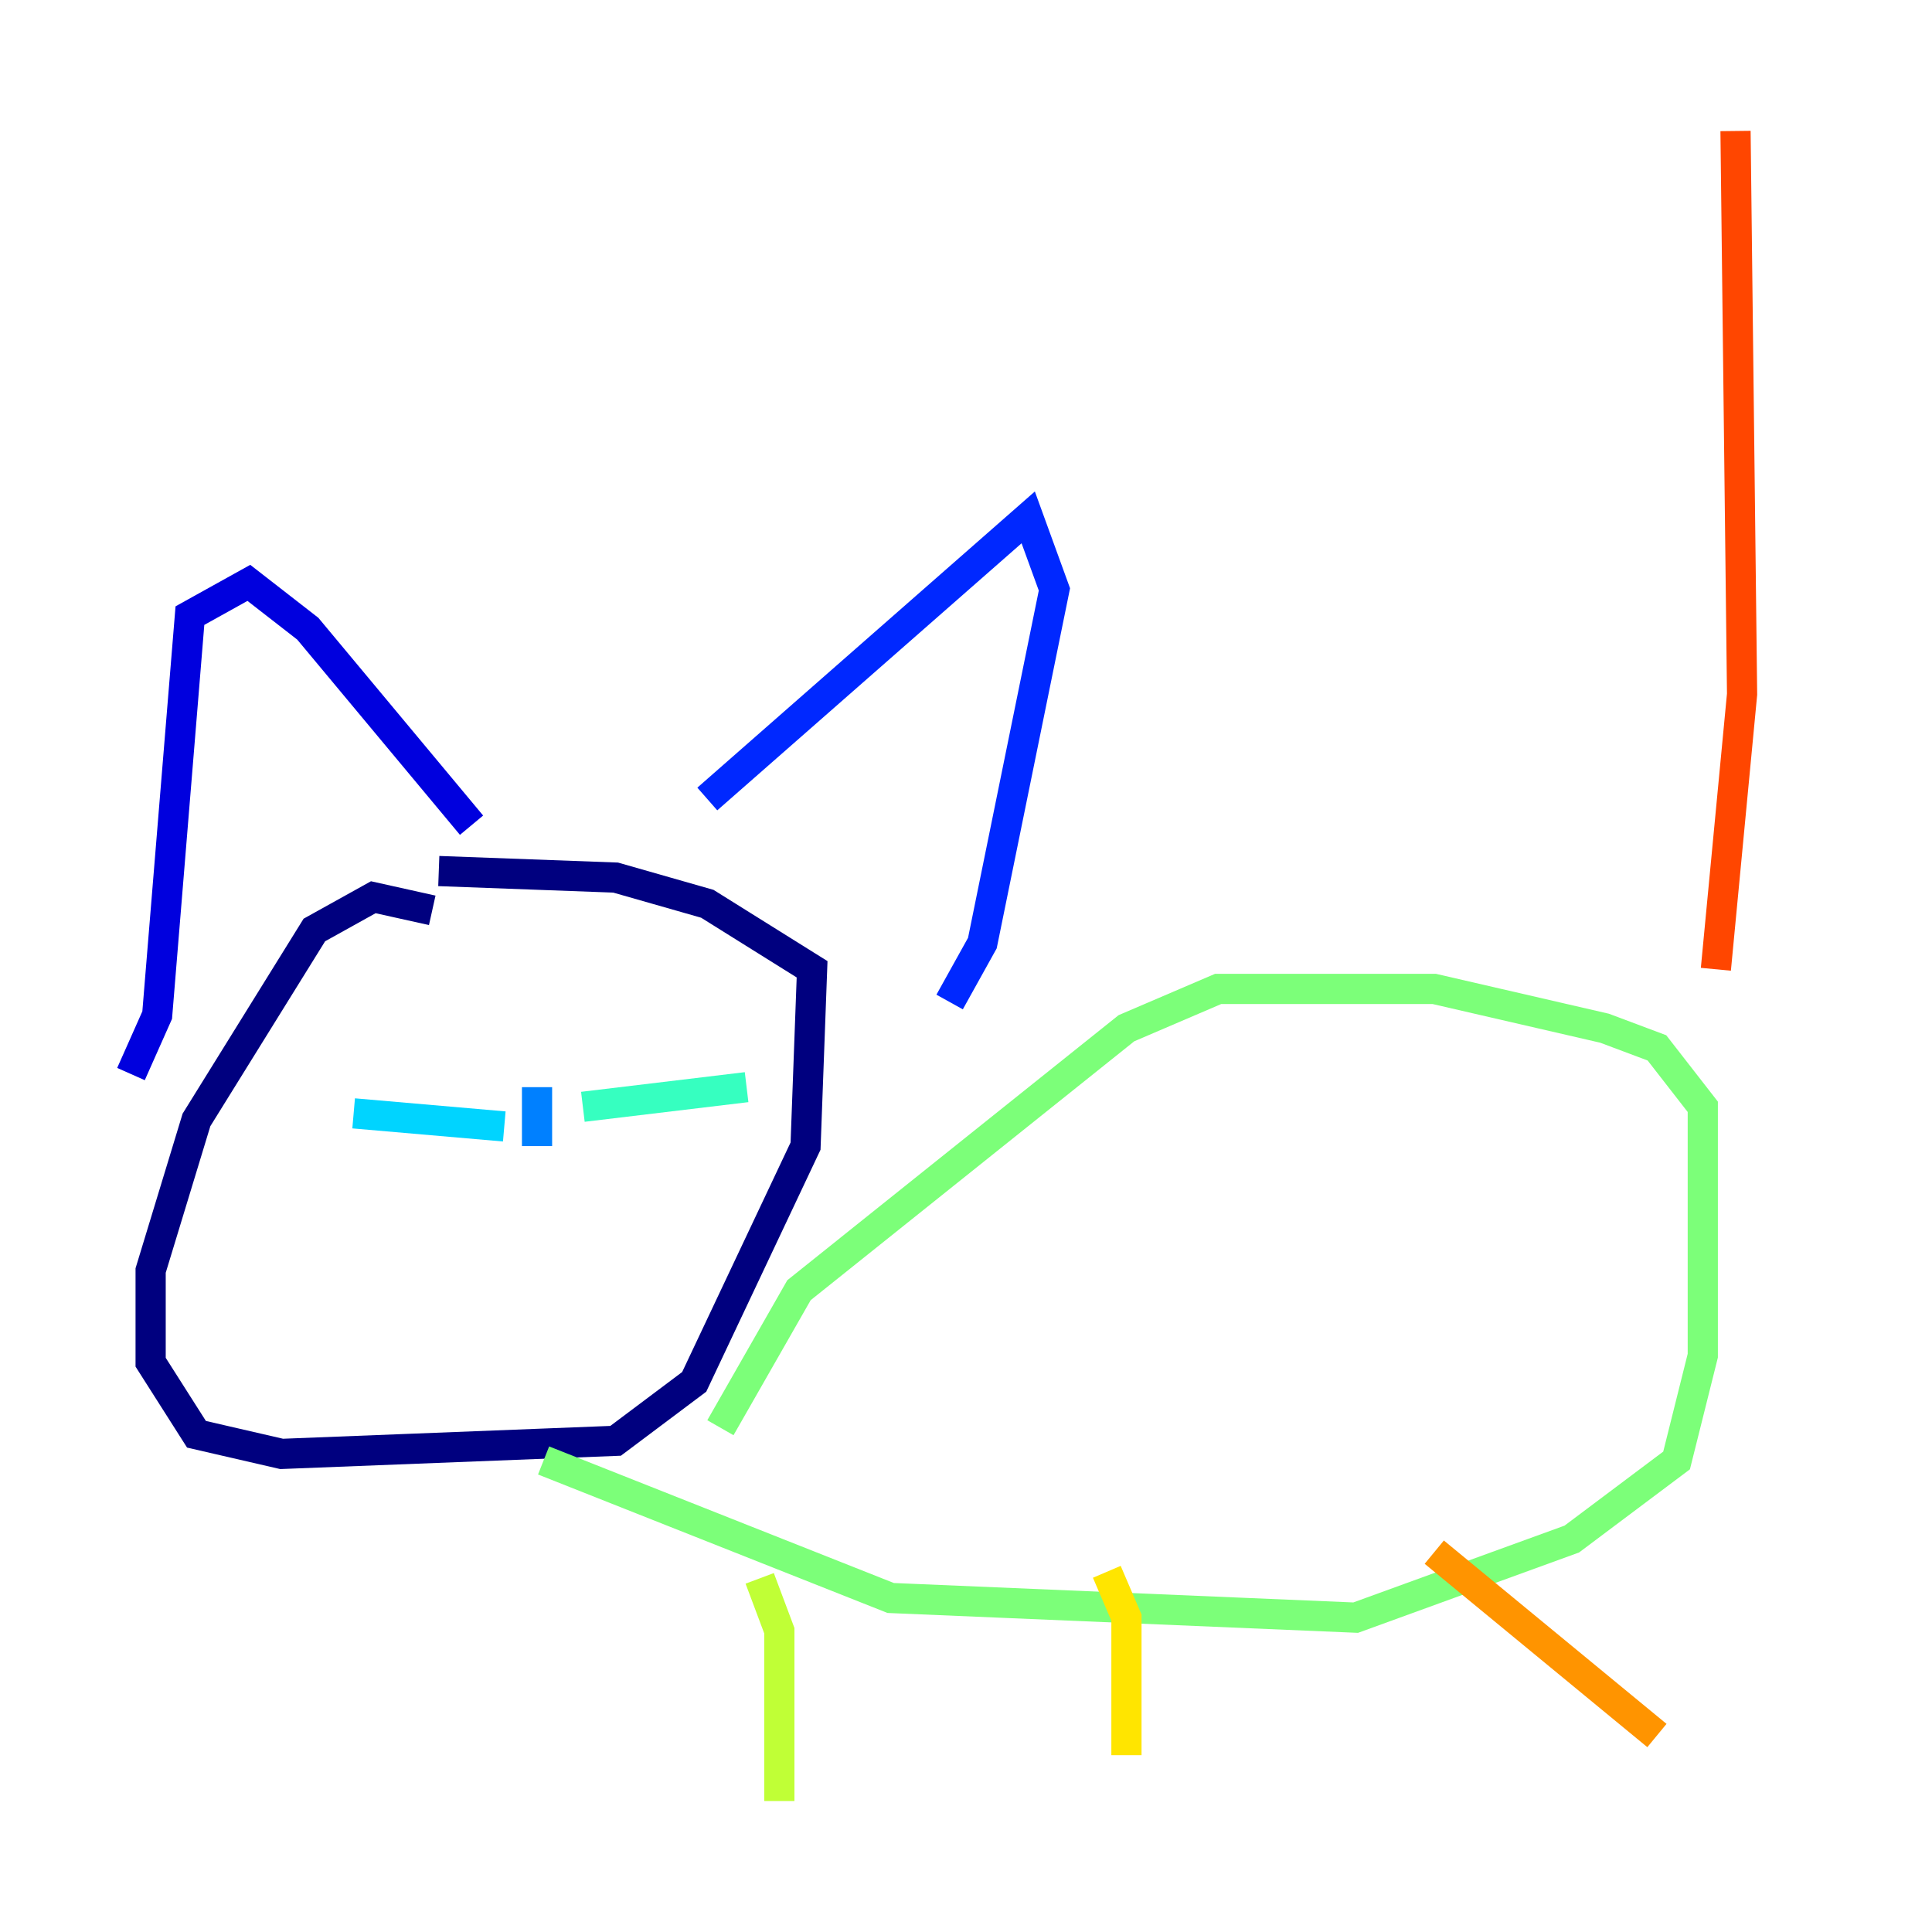 <?xml version="1.0" encoding="utf-8" ?>
<svg baseProfile="tiny" height="128" version="1.2" viewBox="0,0,128,128" width="128" xmlns="http://www.w3.org/2000/svg" xmlns:ev="http://www.w3.org/2001/xml-events" xmlns:xlink="http://www.w3.org/1999/xlink"><defs /><polyline fill="none" points="28.637,60.312 24.732,59.444 20.827,61.614 13.017,74.197 9.98,84.176 9.98,90.251 13.017,95.024 18.658,96.325 40.786,95.458 45.993,91.552 53.37,75.932 53.803,64.217 46.861,59.878 40.786,58.142 29.071,57.709" stroke="#00007f" stroke-width="2" /><polyline fill="none" points="8.678,71.159 10.414,67.254 12.583,40.786 16.488,38.617 20.393,41.654 31.241,54.671" stroke="#0000de" stroke-width="2" /><polyline fill="none" points="46.861,52.936 68.122,34.278 69.858,39.051 65.085,62.481 62.915,66.386" stroke="#0028ff" stroke-width="2" /><polyline fill="none" points="35.58,72.027 35.58,75.932" stroke="#0080ff" stroke-width="2" /><polyline fill="none" points="33.41,74.63 23.43,73.763" stroke="#00d4ff" stroke-width="2" /><polyline fill="none" points="38.617,73.329 49.464,72.027" stroke="#36ffc0" stroke-width="2" /><polyline fill="none" points="36.014,96.759 59.01,105.871 89.817,107.173 104.136,101.966 111.078,96.759 112.814,89.817 112.814,73.329 109.776,69.424 106.305,68.122 95.024,65.519 80.705,65.519 74.63,68.122 52.936,85.478 47.729,94.59" stroke="#7cff79" stroke-width="2" /><polyline fill="none" points="50.332,104.57 51.634,108.041 51.634,119.322" stroke="#c0ff36" stroke-width="2" /><polyline fill="none" points="73.329,104.136 74.63,107.173 74.63,116.285" stroke="#ffe500" stroke-width="2" /><polyline fill="none" points="95.024,102.834 109.776,114.983" stroke="#ff9400" stroke-width="2" /><polyline fill="none" points="113.681,64.217 115.417,45.993 114.983,8.678" stroke="#ff4600" stroke-width="2" /><polyline fill="none" points="29.071,63.783 29.071,63.783" stroke="#de0000" stroke-width="2" /><polyline fill="none" points="39.919,61.614 39.919,61.614" stroke="#7f0000" stroke-width="2" /></svg>